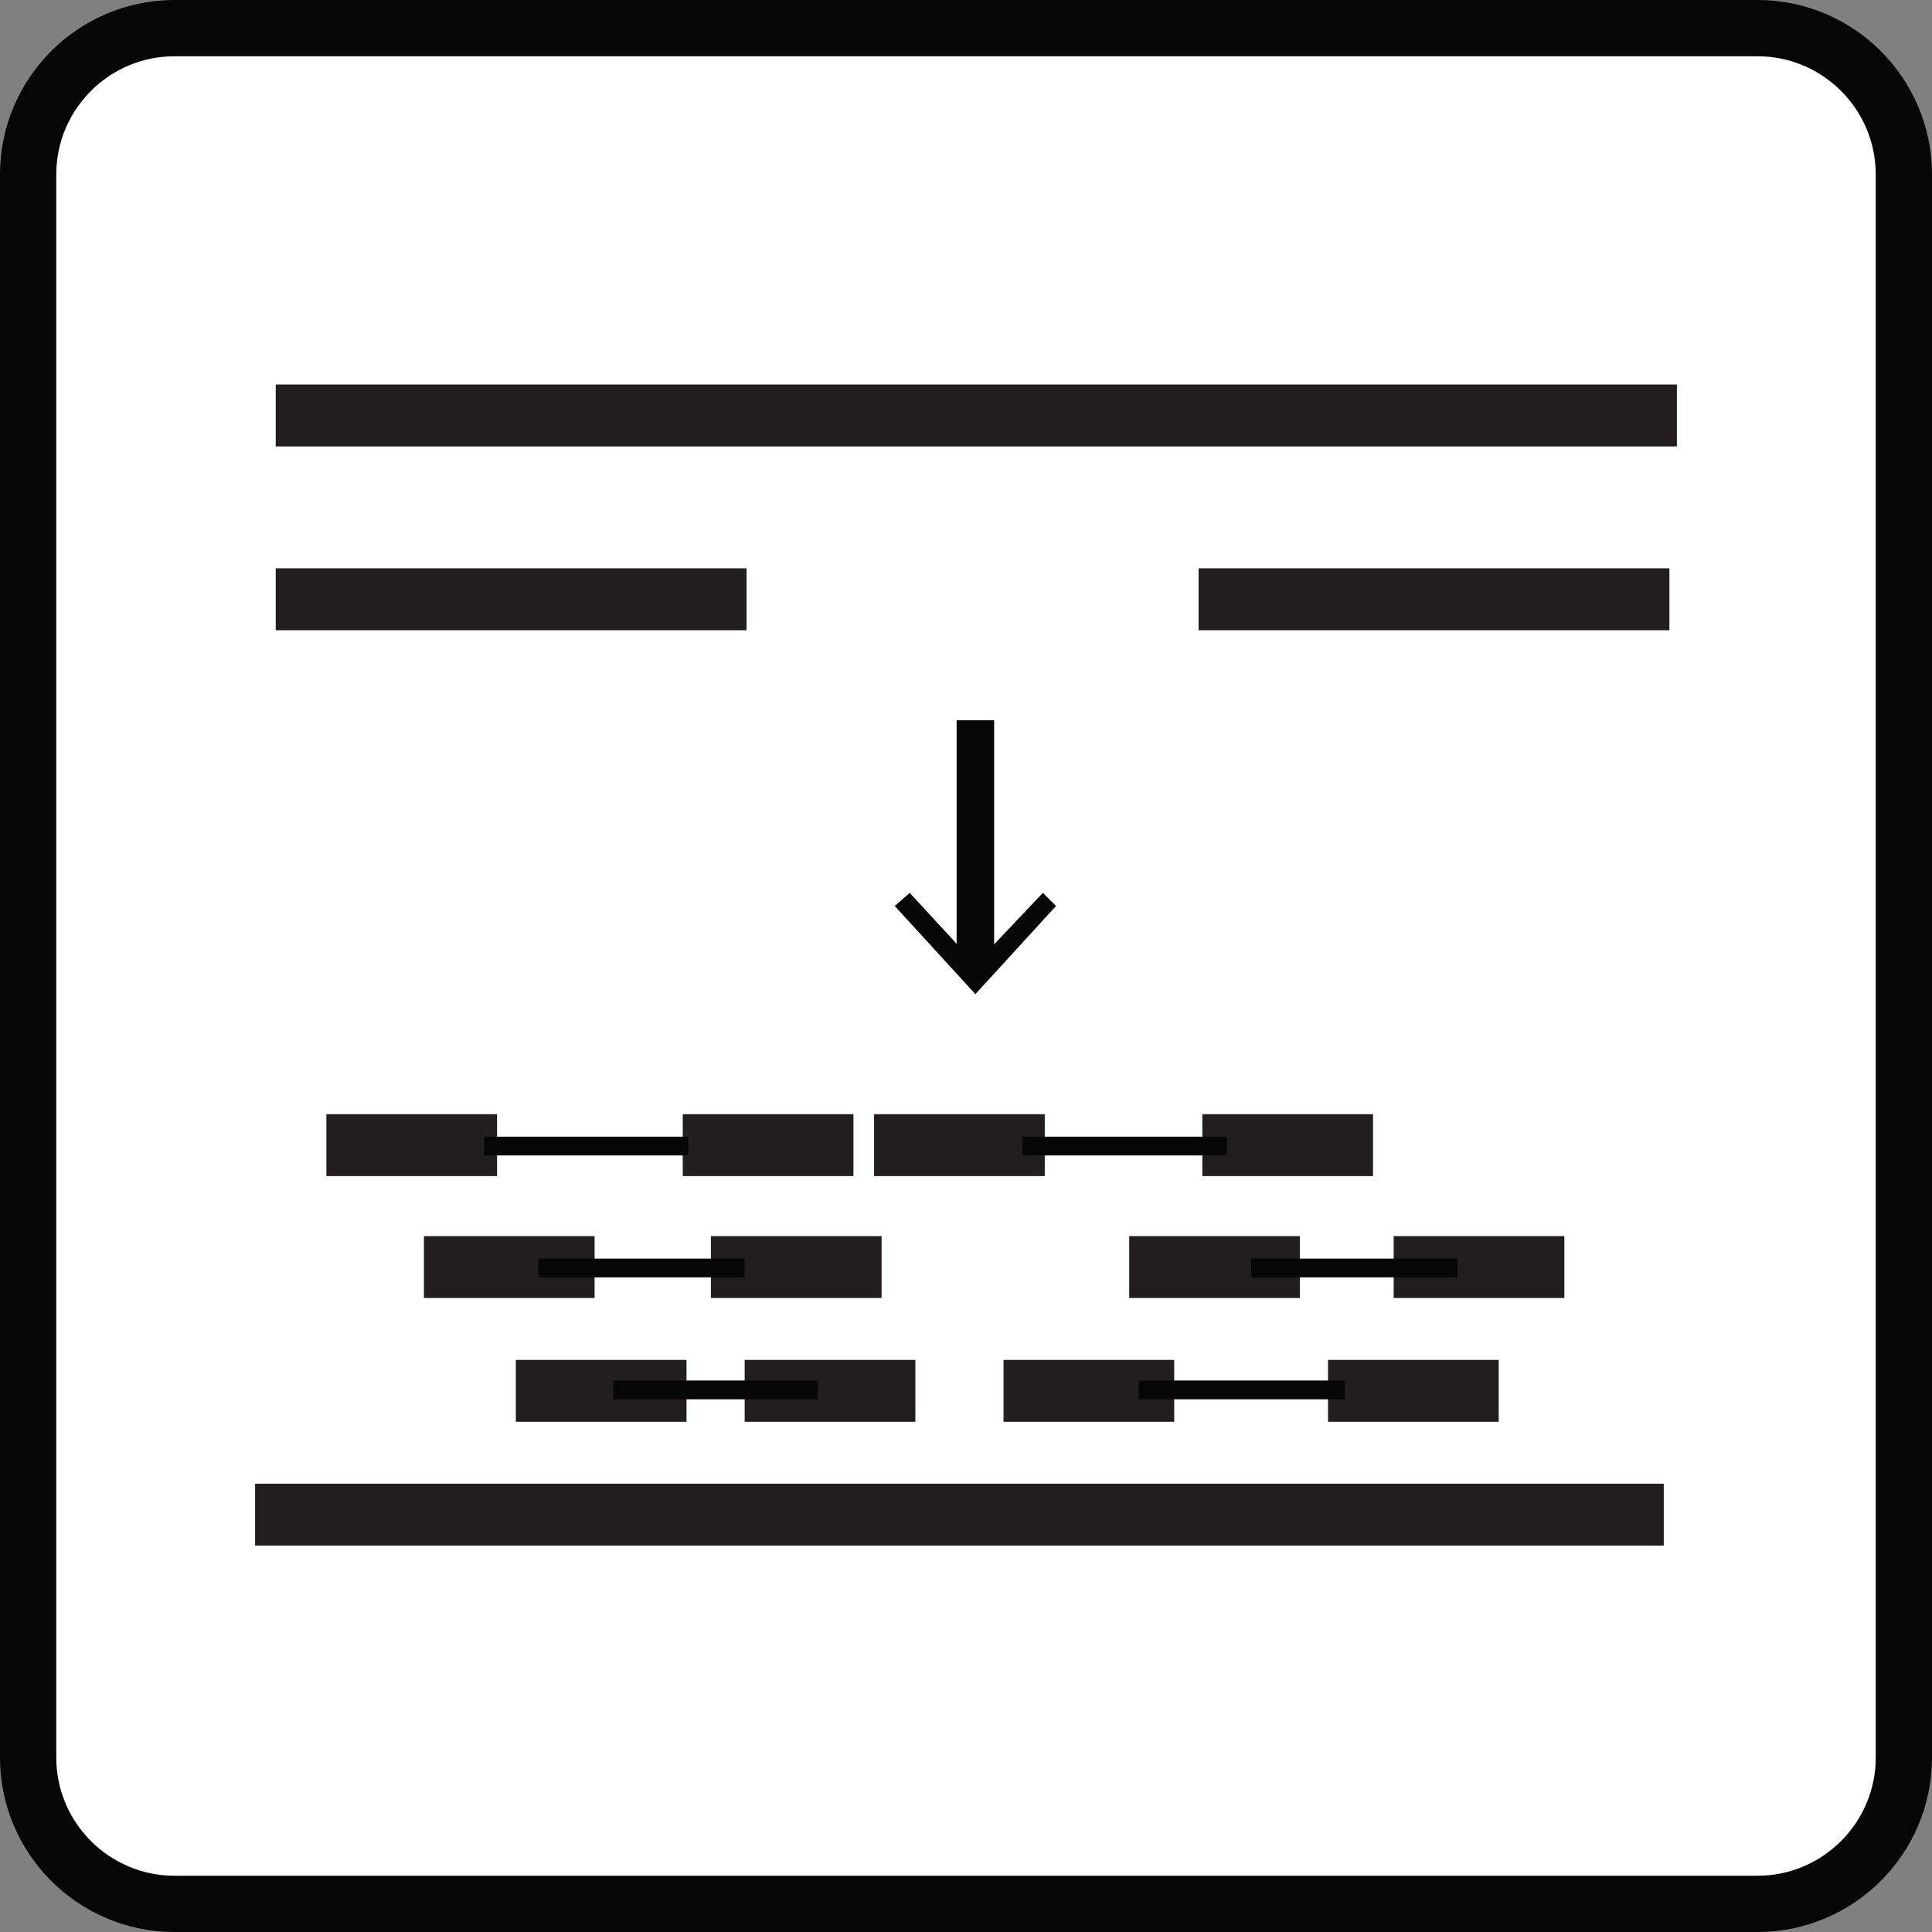<?xml version="1.0" encoding="utf-8"?>
<!-- Generator: Adobe Illustrator 24.2.3, SVG Export Plug-In . SVG Version: 6.00 Build 0)  -->
<svg version="1.1" id="Layer_1" xmlns="http://www.w3.org/2000/svg" xmlns:xlink="http://www.w3.org/1999/xlink" x="0px" y="0px"
	 viewBox="0 0 103 103" style="enable-background:new 0 0 103 103;" xml:space="preserve">
<rect x="0" y="0" width="103" height="103" fill="#808080" stroke="none"/>
<style type="text/css">
	.st0{fill:#FFFFFF;stroke:#070606;stroke-width:3;stroke-miterlimit:10;}
	.st1{fill:none;stroke:#070606;stroke-width:2;stroke-miterlimit:10;}
	.st2{fill:#070606;}
	.st3{fill:#221E1F;}
	.st4{fill:none;stroke:#070606;stroke-miterlimit:10;}
</style>
<g id="Four_Color_Sequence_Plot">
	<path id="square" class="st0" d="M9.3,1.5h84.4c4.3,0,7.8,3.5,7.8,7.8v84.4c0,4.3-3.5,7.8-7.8,7.8H9.3c-4.3,0-7.8-3.5-7.8-7.8V9.3
		C1.5,5,5,1.5,9.3,1.5z"/>
</g>
<line class="st1" x1="52" y1="38.4" x2="52" y2="51.8"/>
<polygon class="st2" points="47.7,48.3 48.5,47.6 52,51.4 55.6,47.6 56.3,48.3 52,53 "/>
<rect x="14.7" y="20.5" class="st3" width="74.7" height="3.3"/>
<rect x="14.7" y="30.3" class="st3" width="25.1" height="3.3"/>
<rect x="63.9" y="30.3" class="st3" width="25.1" height="3.3"/>
<rect x="17.4" y="59.4" class="st3" width="9.1" height="3.3"/>
<rect x="22.6" y="65.9" class="st3" width="9.1" height="3.3"/>
<rect x="27.5" y="72.5" class="st3" width="9.1" height="3.3"/>
<rect x="36.4" y="59.4" class="st3" width="9.1" height="3.3"/>
<rect x="37.9" y="65.9" class="st3" width="9.1" height="3.3"/>
<rect x="39.7" y="72.5" class="st3" width="9.1" height="3.3"/>
<rect x="46.6" y="59.4" class="st3" width="9.1" height="3.3"/>
<rect x="60.2" y="65.9" class="st3" width="9.1" height="3.3"/>
<rect x="53.5" y="72.5" class="st3" width="9.1" height="3.3"/>
<rect x="13.6" y="79.1" class="st3" width="75.1" height="3.3"/>
<rect x="70.8" y="72.5" class="st3" width="9.1" height="3.3"/>
<rect x="64.1" y="59.4" class="st3" width="9.1" height="3.3"/>
<rect x="74.3" y="65.9" class="st3" width="9.1" height="3.3"/>
<line class="st4" x1="25.8" y1="61.1" x2="36.7" y2="61.1"/>
<line class="st4" x1="28.7" y1="67.6" x2="39.7" y2="67.6"/>
<line class="st4" x1="32.7" y1="74.1" x2="43.6" y2="74.1"/>
<line class="st4" x1="66.7" y1="67.6" x2="77.7" y2="67.6"/>
<line class="st4" x1="60.7" y1="74.1" x2="71.7" y2="74.1"/>
<line class="st4" x1="54.5" y1="61.1" x2="65.4" y2="61.1"/>
</svg>
